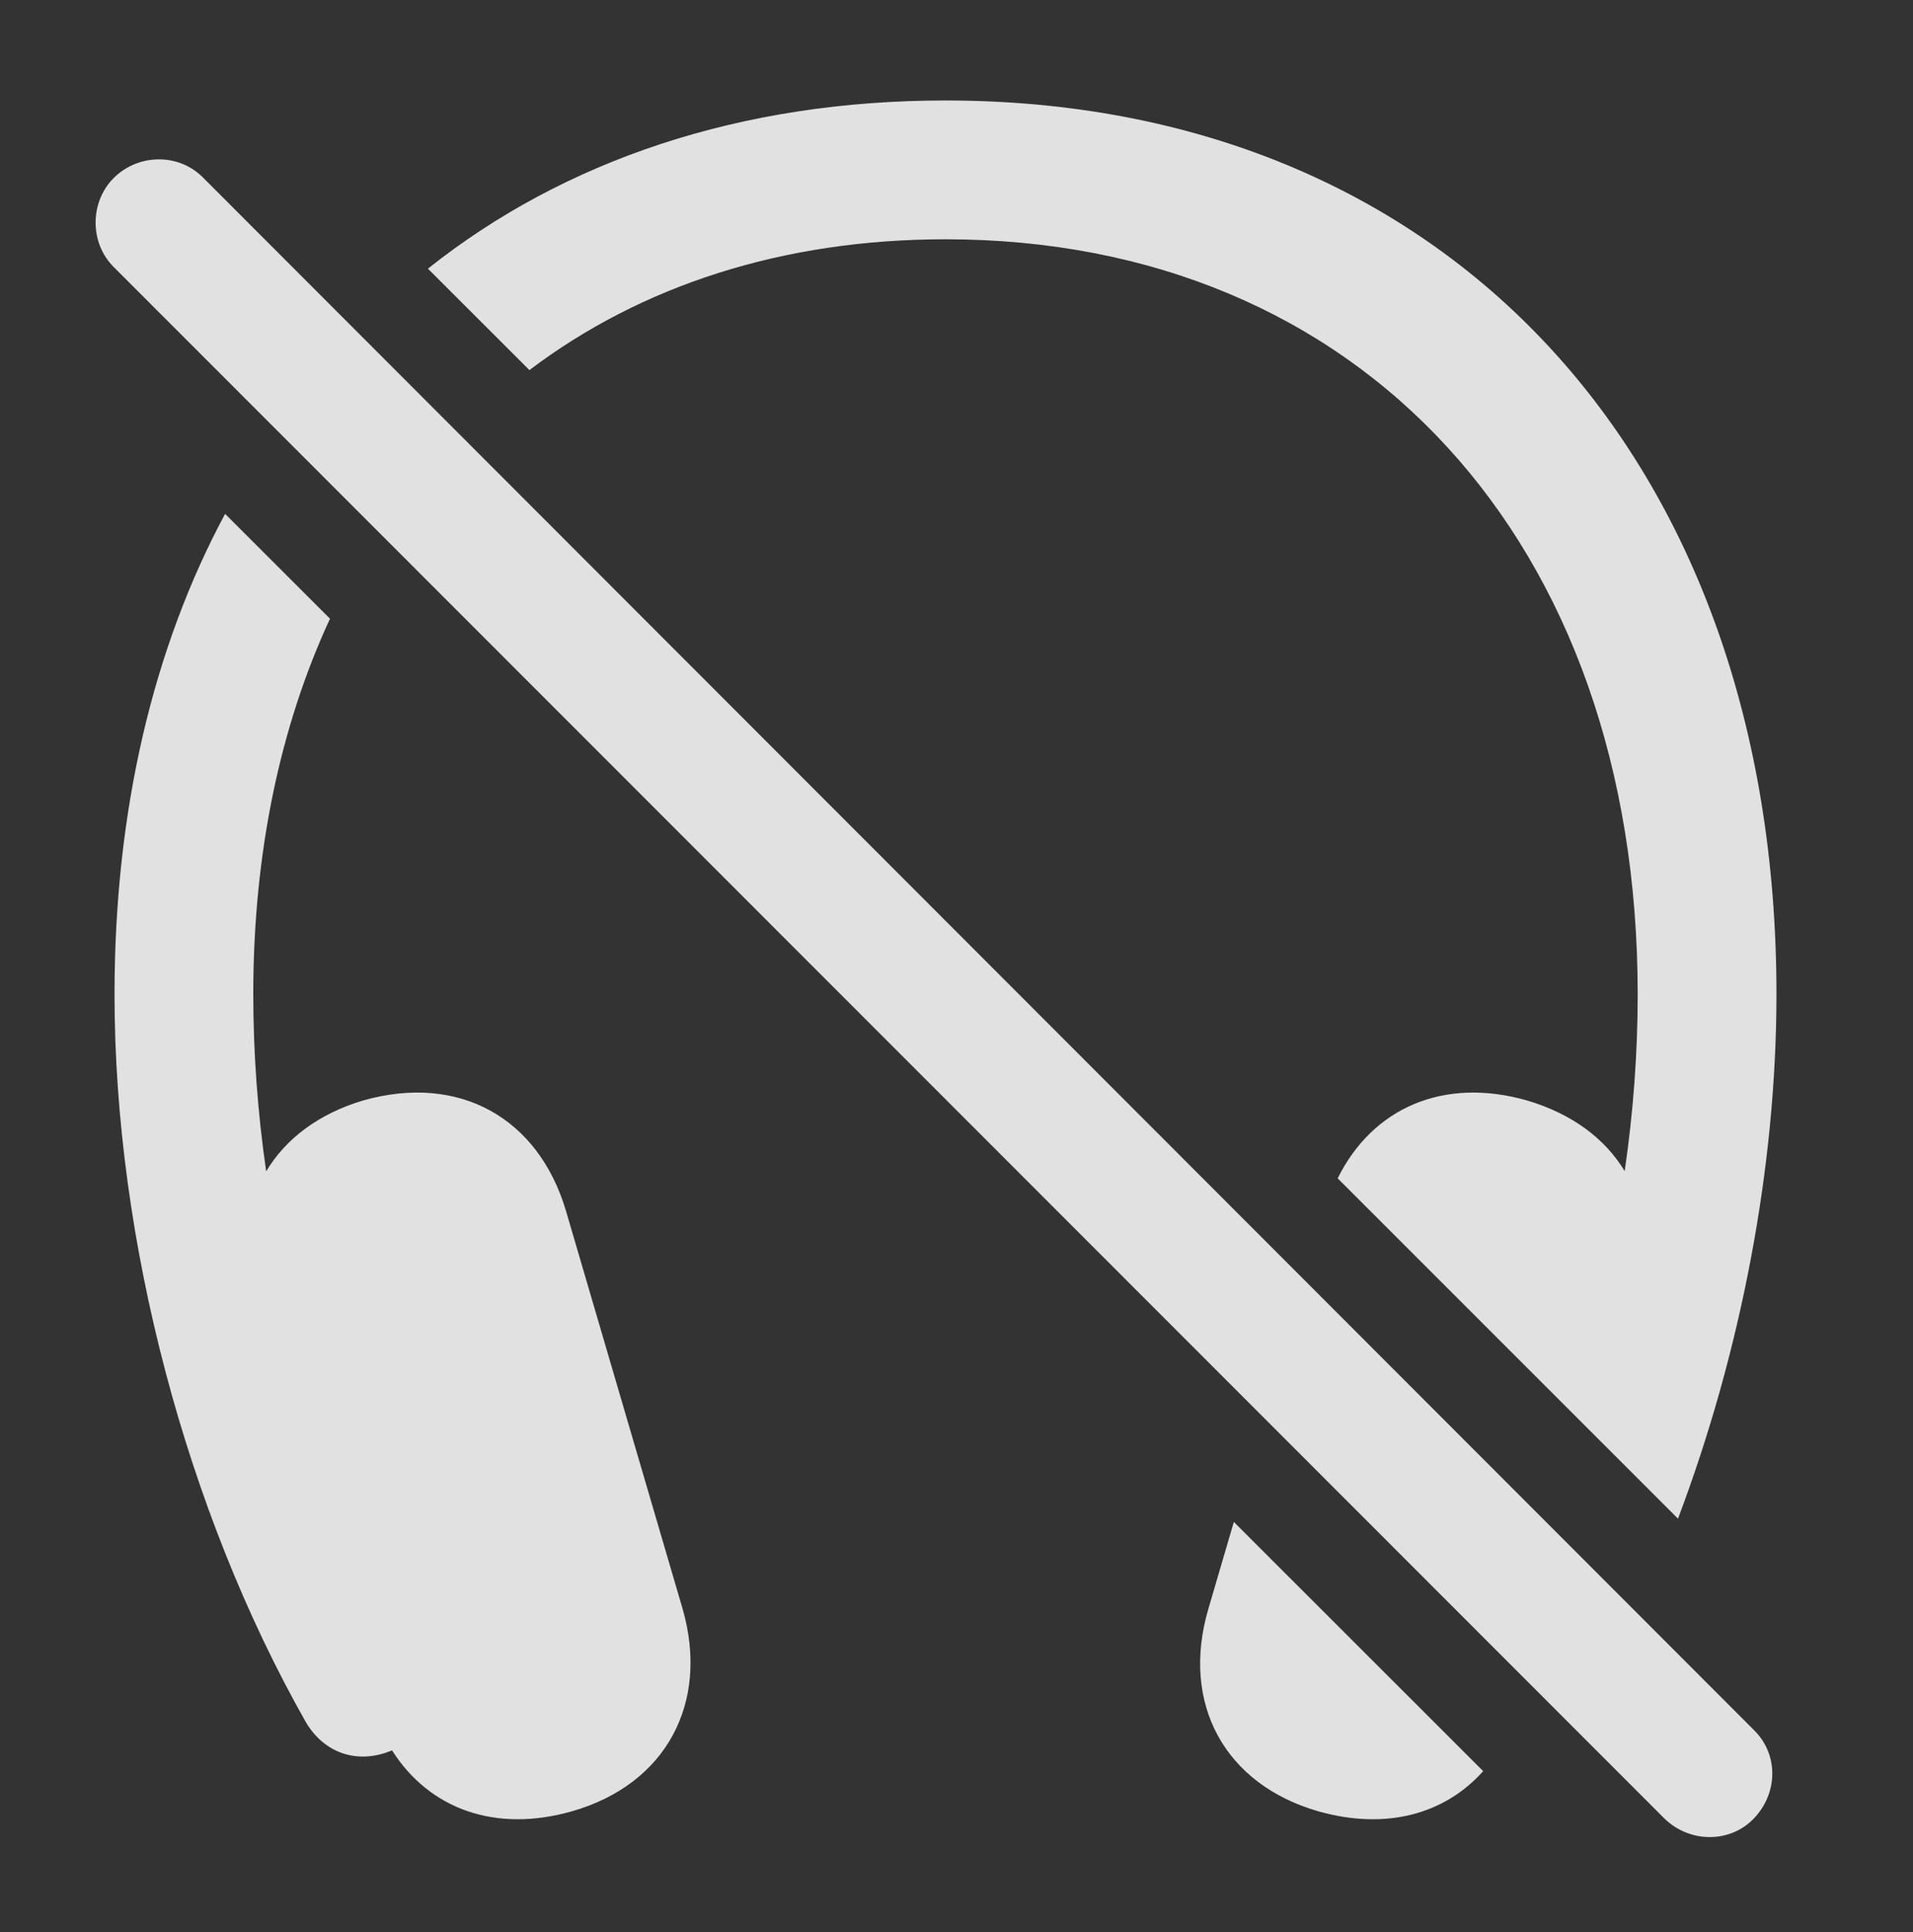 <?xml version="1.0" encoding="UTF-8"?>
<!--Generator: Apple Native CoreSVG 326-->
<!DOCTYPE svg
PUBLIC "-//W3C//DTD SVG 1.1//EN"
       "http://www.w3.org/Graphics/SVG/1.1/DTD/svg11.dtd">
<svg version="1.1" xmlns="http://www.w3.org/2000/svg" xmlns:xlink="http://www.w3.org/1999/xlink" viewBox="0 0 32.04 32.365">
 <rect x="0" y="0" width="32.04" height="32.365" fill="#333333" stroke="none"/>
 <g>
  <rect height="32.365" opacity="0" width="32.04" x="0" y="0"/>
  <path d="M5.527 10.363C4.694 12.162 4.242 14.285 4.242 16.654C4.242 17.628 4.314 18.622 4.458 19.62C4.786 19.07 5.344 18.651 6.087 18.431C7.687 17.98 9.013 18.719 9.478 20.277L11.433 26.949C11.884 28.521 11.16 29.889 9.574 30.34C8.299 30.702 7.192 30.305 6.566 29.318C5.999 29.558 5.431 29.376 5.117 28.836C3.121 25.308 1.918 20.769 1.918 16.654C1.918 13.574 2.567 10.848 3.77 8.607ZM24.841 29.666C24.192 30.394 23.205 30.656 22.084 30.34C20.511 29.889 19.773 28.535 20.238 26.949L20.665 25.492ZM29.753 16.654C29.753 19.54 29.162 22.635 28.104 25.437L22.404 19.737C22.99 18.554 24.18 18.036 25.57 18.431C26.32 18.651 26.881 19.067 27.211 19.616C27.357 18.619 27.429 17.626 27.429 16.654C27.429 9.066 22.781 4.008 15.835 4.008C13.106 4.008 10.734 4.786 8.867 6.199L7.167 4.5C9.449 2.685 12.404 1.683 15.835 1.683C24.203 1.683 29.753 7.658 29.753 16.654Z" fill="white" fill-opacity="0.85"/>
  <path d="M27.88 30.463C28.304 30.873 28.974 30.873 29.371 30.463C29.781 30.039 29.794 29.383 29.371 28.973L3.408 2.982C2.998 2.558 2.314 2.572 1.904 2.982C1.507 3.379 1.494 4.062 1.904 4.472Z" fill="white" fill-opacity="0.85"/>
 </g>
</svg>
